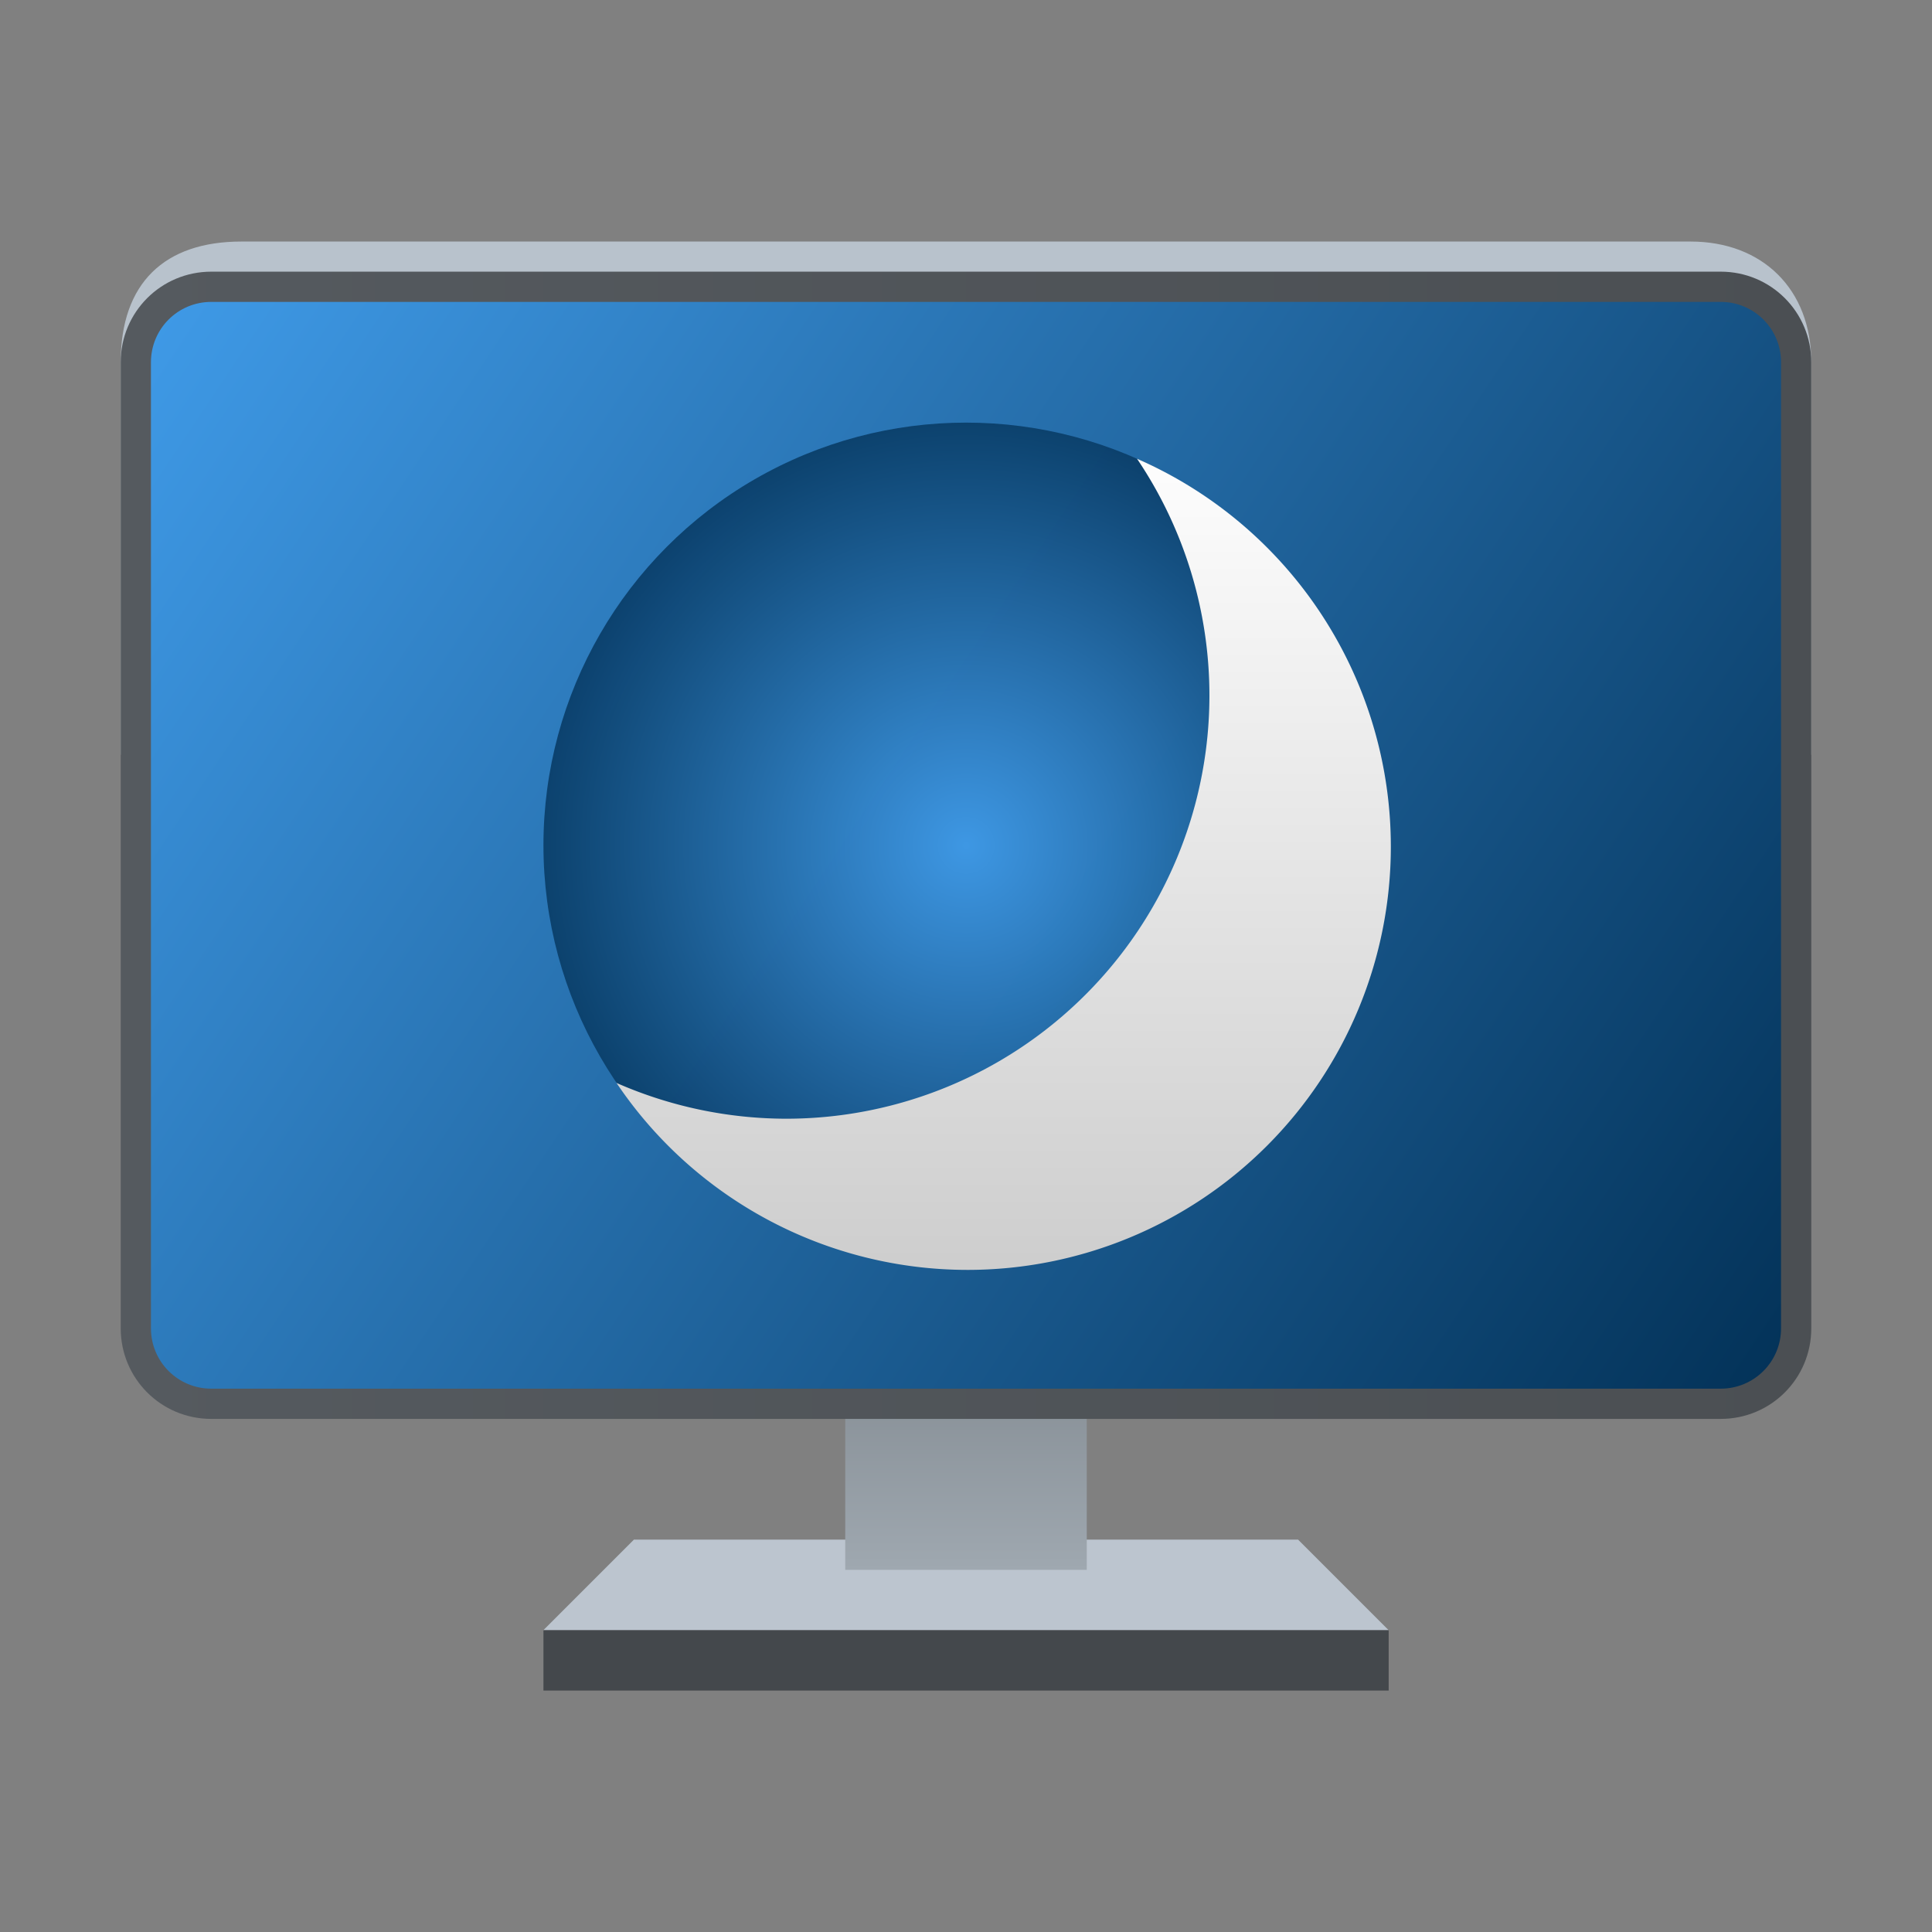 <?xml version="1.0" encoding="UTF-8" standalone="no"?>
<!-- Created with Inkscape (http://www.inkscape.org/) -->

<svg
   width="64"
   height="64"
   viewBox="0 0 16.933 16.933"
   version="1.1"
   id="svg5"
   inkscape:version="1.1.1 (3bf5ae0d25, 2021-09-20, custom)"
   sodipodi:docname="preferences-desktop-screensaver.svg"
   xmlns:inkscape="http://www.inkscape.org/namespaces/inkscape"
   xmlns:sodipodi="http://sodipodi.sourceforge.net/DTD/sodipodi-0.dtd"
   xmlns:xlink="http://www.w3.org/1999/xlink"
   xmlns="http://www.w3.org/2000/svg"
   xmlns:svg="http://www.w3.org/2000/svg">
  <rect x="0" y="0" width="16.933" height="16.933" fill="#808080" stroke="none"/>
  <sodipodi:namedview
     id="namedview7"
     pagecolor="#ffffff"
     bordercolor="#666666"
     borderopacity="1.0"
     inkscape:pageshadow="2"
     inkscape:pageopacity="0.0"
     inkscape:pagecheckerboard="0"
     inkscape:document-units="px"
     showgrid="false"
     units="px"
     inkscape:zoom="16.562499"
     inkscape:cx="31.969814"
     inkscape:cy="31.969814"
     inkscape:window-width="1920"
     inkscape:window-height="1009"
     inkscape:window-x="0"
     inkscape:window-y="0"
     inkscape:window-maximized="1"
     inkscape:current-layer="svg5" />
  <defs
     id="defs2">
    <linearGradient
       inkscape:collect="always"
       id="linearGradient2986">
      <stop
         style="stop-color:#818990;stop-opacity:1;"
         offset="0"
         id="stop2982" />
      <stop
         style="stop-color:#9fa8b0;stop-opacity:1"
         offset="1"
         id="stop2984" />
    </linearGradient>
    <linearGradient
       inkscape:collect="always"
       id="linearGradient2301">
      <stop
         style="stop-color:#3f9ae7;stop-opacity:1"
         offset="0"
         id="stop2297" />
      <stop
         style="stop-color:#033258;stop-opacity:1"
         offset="1"
         id="stop2299" />
    </linearGradient>
    <linearGradient
       inkscape:collect="always"
       id="linearGradient1116">
      <stop
         style="stop-color:#555a5f;stop-opacity:1;"
         offset="0"
         id="stop1112" />
      <stop
         style="stop-color:#4b4f53;stop-opacity:1"
         offset="1"
         id="stop1114" />
    </linearGradient>
    <linearGradient
       inkscape:collect="always"
       xlink:href="#linearGradient1116"
       id="linearGradient1118"
       x1="1.058"
       y1="7.276"
       x2="15.875"
       y2="7.276"
       gradientUnits="userSpaceOnUse"
       gradientTransform="matrix(1,0,0,0.974,0,0.319)" />
    <linearGradient
       inkscape:collect="always"
       xlink:href="#linearGradient2301"
       id="linearGradient2303"
       x1="1.323"
       y1="2.646"
       x2="15.61"
       y2="12.171"
       gradientUnits="userSpaceOnUse" />
    <linearGradient
       inkscape:collect="always"
       xlink:href="#linearGradient2986"
       id="linearGradient2988"
       x1="0.093"
       y1="10.202"
       x2="0.093"
       y2="13.471"
       gradientUnits="userSpaceOnUse"
       gradientTransform="matrix(0.626,0,0,0.648,9.467,5.035)" />
    <radialGradient
       inkscape:collect="always"
       xlink:href="#linearGradient2301"
       id="radialGradient1161"
       cx="8.467"
       cy="7.408"
       fx="8.467"
       fy="7.408"
       r="3.704"
       gradientUnits="userSpaceOnUse"
       gradientTransform="matrix(1.143,0,0,1.143,-1.21,-1.058)" />
    <linearGradient
       inkscape:collect="always"
       id="linearGradient4296">
      <stop
         style="stop-color:#ffffff;stop-opacity:1"
         offset="0"
         id="stop4292" />
      <stop
         style="stop-color:#cacaca;stop-opacity:1"
         offset="1"
         id="stop4294" />
    </linearGradient>
    <linearGradient
       inkscape:collect="always"
       xlink:href="#linearGradient4296"
       id="linearGradient1949"
       x1="12.171"
       y1="3.704"
       x2="12.171"
       y2="11.642"
       gradientUnits="userSpaceOnUse"
       gradientTransform="scale(3.78)" />
  </defs>
  <path
     id="rect958"
     style="fill:#bcc5cf;stroke-width:1.323;stroke-linecap:round;stroke-linejoin:round"
     d="m 5.556,13.494 h 5.821 l 0.794,0.794 H 4.762 Z"
     sodipodi:nodetypes="ccccc" />
  <rect
     style="fill:url(#linearGradient2988);fill-opacity:1;stroke-width:0.842;stroke-linecap:round;stroke-linejoin:round"
     id="rect2848"
     width="2.117"
     height="2.117"
     x="7.408"
     y="11.642" />
  <path
     id="rect1418"
     style="fill:#b8c2cc;stroke-width:1.323;stroke-linecap:round;stroke-linejoin:round"
     d="M 2.117,2.117 H 14.817 c 0.631,0 1.058,0.419 1.058,1.058 V 6.615 H 1.058 V 3.175 c 0,-0.694 0.383,-1.058 1.058,-1.058 z"
     sodipodi:nodetypes="sssccss" />
  <path
     id="rect846"
     style="fill:url(#linearGradient1118);stroke-width:1.306;stroke-linecap:round;stroke-linejoin:round"
     d="M 1.852,2.381 H 15.081 c 0.44,0 0.794,0.354 0.794,0.794 v 8.467 c 0,0.44 -0.354,0.794 -0.794,0.794 H 1.852 c -0.44,0 -0.794,-0.354 -0.794,-0.794 V 3.175 c 0,-0.44 0.354,-0.794 0.794,-0.794 z" />
  <rect
     style="fill:#44484c;fill-opacity:1;stroke-width:1.323;stroke-linecap:round;stroke-linejoin:round"
     id="rect1839"
     width="7.408"
     height="0.529"
     x="4.763"
     y="14.288" />
  <path
     id="rect2053"
     style="fill:url(#linearGradient2303);stroke-width:1.323;stroke-linecap:round;stroke-linejoin:round"
     d="M 1.852,2.646 H 15.081 c 0.293,0 0.529,0.236 0.529,0.529 v 8.467 c 0,0.293 -0.236,0.529 -0.529,0.529 H 1.852 c -0.293,0 -0.529,-0.236 -0.529,-0.529 V 3.175 c 0,-0.293 0.236,-0.529 0.529,-0.529 z" />
  <circle
     style="opacity:0.95;fill:url(#radialGradient1161);fill-opacity:1;stroke-width:1.235;stroke-linecap:round;stroke-linejoin:round"
     id="path1073"
     cx="8.467"
     cy="7.408"
     r="3.704" />
  <path
     id="path1845"
     style="opacity:1;fill:url(#linearGradient1949);fill-opacity:1;stroke-width:4;stroke-linecap:round;stroke-linejoin:round"
     d="M 37.605 15.172 A 14 14 0 0 1 40 23 A 14 14 0 0 1 26 37 A 14 14 0 0 1 20.389 35.816 A 14 14 0 0 0 32 42 A 14 14 0 0 0 46 28 A 14 14 0 0 0 37.605 15.172 z "
     transform="scale(0.265)" />
</svg>
